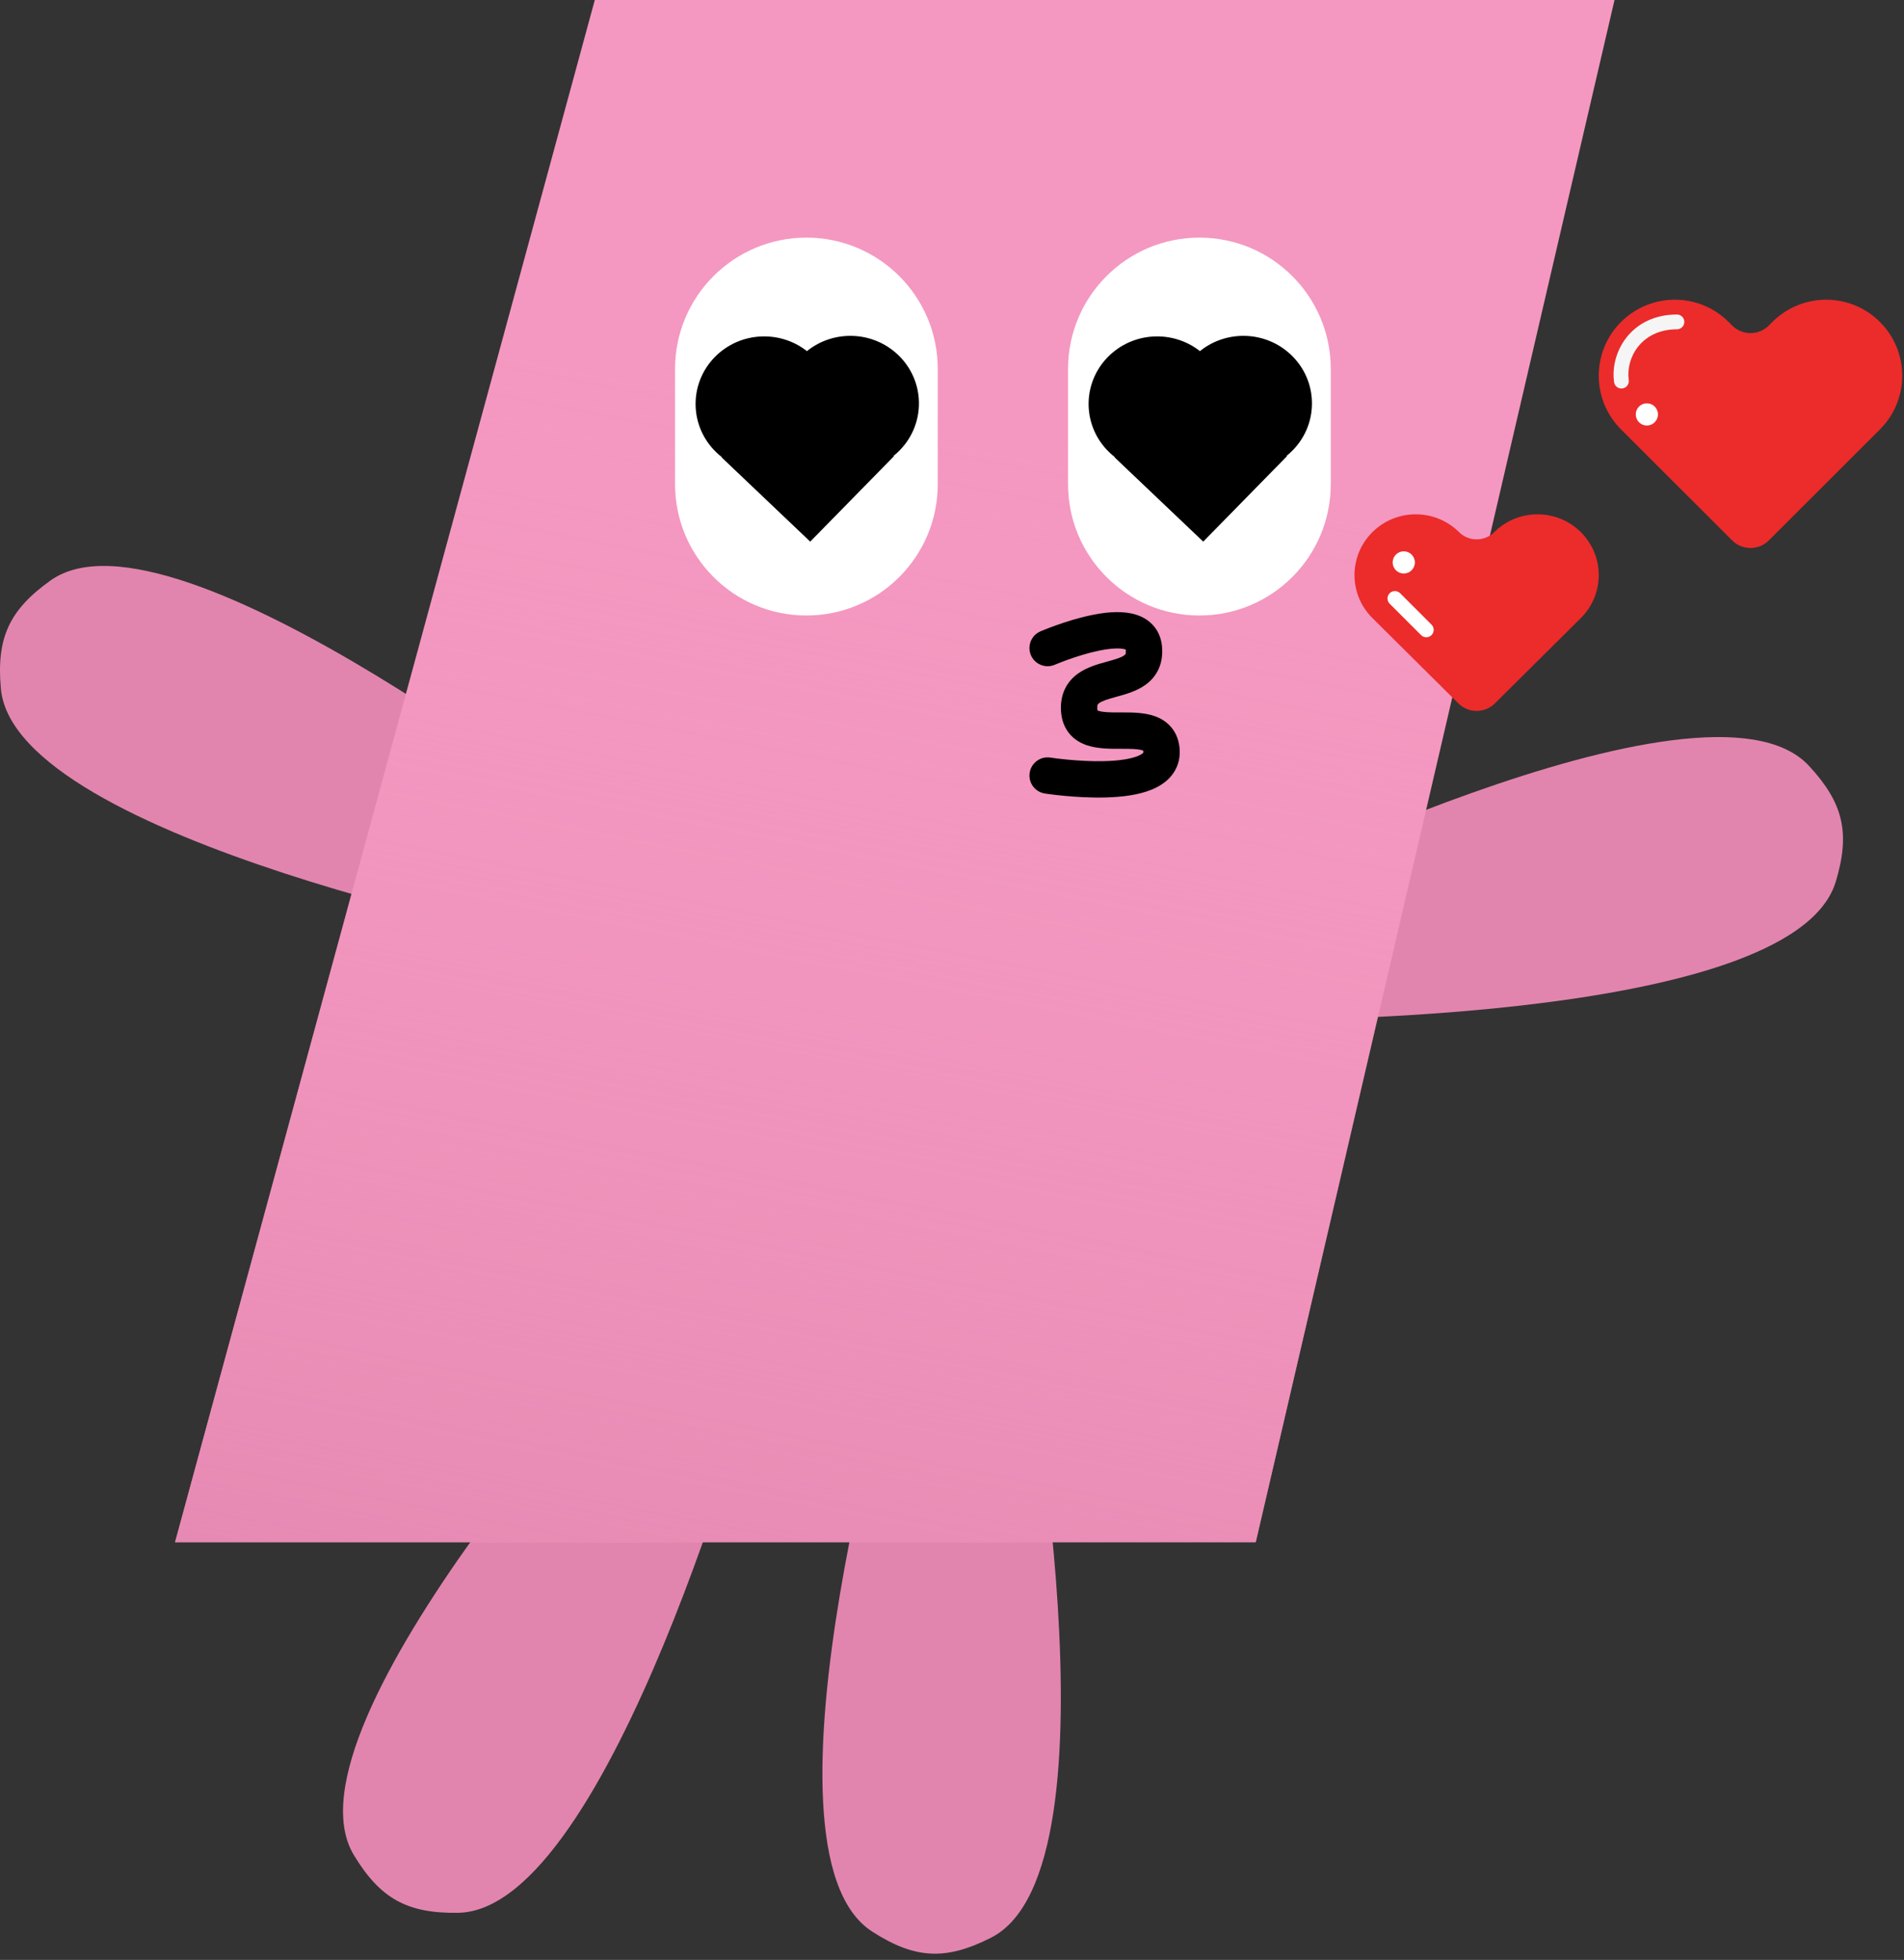 <svg width="203" height="209" viewBox="0 0 203 209" fill="none" xmlns="http://www.w3.org/2000/svg">
<rect x="0" y="0" width="203" height="209" fill="#333333" stroke="none"/>
<path d="M192.863 81.662C196.546 85.633 197.288 88.834 195.725 94.019C191.038 109.577 132.014 108.779 132.014 108.779L129.152 96.421C129.152 96.421 181.815 69.75 192.863 81.662Z" fill="#E285AE"/>
<path d="M105.658 206.632C100.827 209.079 97.546 208.91 92.992 205.979C79.329 197.187 96.355 140.658 96.355 140.658L109.021 141.311C109.021 141.311 120.151 199.29 105.658 206.632Z" fill="#E285AE"/>
<path d="M48.817 203.978C43.402 204.05 40.53 202.455 37.729 197.82C29.326 183.914 69.477 140.637 69.477 140.637L80.565 146.794C80.565 146.794 65.062 203.76 48.817 203.978Z" fill="#E285AE"/>
<path d="M0.093 73.433C-0.394 68.038 0.977 65.052 5.383 61.904C18.603 52.46 64.821 89.186 64.821 89.186L59.531 100.715C59.531 100.715 1.554 89.615 0.093 73.433Z" fill="#E285AE"/>
<path d="M63.416 0L172.136 0L133.883 164.456H18.666L63.416 0Z" fill="#F498C1"/>
<path d="M63.416 0L172.136 0L133.883 164.456H18.666L63.416 0Z" fill="url(#paint0_linear_1884_1752)"/>
<path d="M71.972 39.347C71.972 31.611 78.242 25.34 85.977 25.34C93.711 25.34 99.981 31.611 99.981 39.347V51.628C99.981 59.364 93.711 65.635 85.977 65.635C78.242 65.635 71.972 59.364 71.972 51.628V39.347Z" fill="white"/>
<path fill-rule="evenodd" clip-rule="evenodd" d="M95.269 48.614L95.308 48.651L86.383 57.757L76.929 48.766L76.955 48.74C76.762 48.591 76.575 48.43 76.395 48.258C73.49 45.495 73.408 40.935 76.213 38.073C78.856 35.377 83.118 35.149 86.032 37.443C88.862 35.156 93.045 35.271 95.742 37.836C98.648 40.599 98.729 45.159 95.924 48.021C95.716 48.234 95.497 48.432 95.269 48.614Z" fill="black"/>
<path d="M113.873 39.347C113.873 31.611 120.143 25.34 127.878 25.34C135.613 25.34 141.883 31.611 141.883 39.347V51.628C141.883 59.364 135.613 65.635 127.878 65.635C120.143 65.635 113.873 59.364 113.873 51.628V39.347Z" fill="white"/>
<path fill-rule="evenodd" clip-rule="evenodd" d="M137.171 48.614L137.21 48.651L128.285 57.757L118.831 48.766L118.857 48.74C118.664 48.591 118.477 48.43 118.297 48.258C115.392 45.495 115.31 40.935 118.115 38.073C120.758 35.377 125.02 35.149 127.934 37.443C130.764 35.156 134.947 35.271 137.644 37.836C140.55 40.599 140.631 45.159 137.826 48.021C137.618 48.234 137.399 48.432 137.171 48.614Z" fill="black"/>
<path fill-rule="evenodd" clip-rule="evenodd" d="M112.463 70.886L112.481 70.879C112.496 70.872 112.52 70.862 112.552 70.849C112.617 70.822 112.714 70.782 112.84 70.731C113.093 70.63 113.458 70.489 113.898 70.332C114.787 70.014 115.945 69.645 117.086 69.404C118.283 69.15 119.232 69.089 119.809 69.207C119.915 69.228 119.986 69.252 120.029 69.269C120.029 69.272 120.03 69.275 120.03 69.279C120.058 69.599 120.007 69.724 119.997 69.746C119.99 69.763 119.971 69.806 119.867 69.882C119.558 70.108 119.035 70.279 118.027 70.557C117.986 70.569 117.944 70.58 117.901 70.592C117.087 70.815 115.878 71.147 114.926 71.833C114.376 72.229 113.863 72.77 113.522 73.506C113.182 74.238 113.067 75.043 113.126 75.885C113.188 76.757 113.466 77.575 114.029 78.248C114.58 78.907 115.279 79.275 115.922 79.487C117.046 79.856 118.386 79.852 119.341 79.849C119.389 79.849 119.436 79.849 119.482 79.849C120.653 79.846 121.356 79.867 121.802 80.015C121.842 80.028 121.871 80.04 121.893 80.05C121.898 80.079 121.904 80.121 121.907 80.179C121.911 80.256 121.902 80.263 121.896 80.267L121.893 80.27C121.85 80.321 121.7 80.461 121.315 80.619C120.518 80.944 119.276 81.123 117.806 81.164C116.382 81.204 114.927 81.111 113.813 81.004C113.259 80.952 112.799 80.896 112.479 80.855C112.319 80.834 112.195 80.816 112.112 80.804C112.071 80.798 112.04 80.794 112.021 80.791L112 80.788L111.996 80.787C110.939 80.622 109.947 81.344 109.782 82.402C109.616 83.459 110.339 84.451 111.396 84.616L111.689 82.746C111.396 84.616 111.396 84.616 111.396 84.616L111.41 84.619L111.443 84.624C111.47 84.628 111.509 84.633 111.558 84.641C111.657 84.655 111.799 84.675 111.977 84.698C112.334 84.745 112.839 84.805 113.444 84.863C114.645 84.978 116.272 85.085 117.915 85.039C119.512 84.994 121.322 84.803 122.78 84.207C123.521 83.904 124.299 83.446 124.887 82.73C125.512 81.969 125.833 81.023 125.777 79.972C125.73 79.103 125.469 78.279 124.913 77.597C124.368 76.927 123.67 76.552 123.027 76.338C121.908 75.965 120.568 75.969 119.615 75.972C119.567 75.973 119.52 75.973 119.474 75.973C118.305 75.975 117.592 75.956 117.133 75.805C117.075 75.786 117.036 75.769 117.012 75.757C117.005 75.728 116.997 75.682 116.992 75.614C116.97 75.296 117.023 75.168 117.037 75.138C117.049 75.111 117.077 75.06 117.191 74.978C117.516 74.744 118.052 74.571 119.058 74.294C119.098 74.283 119.139 74.271 119.182 74.26C119.995 74.037 121.206 73.704 122.154 73.011C122.703 72.61 123.21 72.061 123.54 71.317C123.868 70.579 123.965 69.772 123.89 68.934C123.805 67.985 123.43 67.129 122.744 66.477C122.093 65.858 121.299 65.555 120.583 65.409C119.199 65.126 117.606 65.332 116.284 65.612C114.907 65.903 113.57 66.333 112.594 66.682C112.102 66.858 111.692 67.016 111.403 67.132C111.258 67.19 111.143 67.237 111.062 67.271C111.022 67.287 110.99 67.301 110.968 67.31L110.941 67.322L110.933 67.325L110.929 67.327C110.929 67.327 110.929 67.327 111.696 69.107L110.929 67.327C109.947 67.751 109.493 68.891 109.917 69.874C110.341 70.857 111.481 71.31 112.463 70.886ZM117.021 75.79C117.024 75.794 117.025 75.798 117.025 75.798C117.025 75.798 117.024 75.795 117.021 75.79Z" fill="black"/>
<path d="M159.312 56.744C161.861 54.213 165.994 54.213 168.543 56.744C171.092 59.275 171.092 63.379 168.543 65.91L159.38 75.009C158.303 76.079 156.565 76.079 155.488 75.009L146.325 65.91C143.776 63.379 143.776 59.275 146.325 56.744C148.874 54.213 153.007 54.213 155.557 56.744C156.596 57.776 158.273 57.776 159.312 56.744Z" fill="#EC2B2B"/>
<path d="M188.965 34.333C192.133 31.169 197.267 31.169 200.435 34.333C203.602 37.498 203.602 42.627 200.435 45.792L188.585 57.63C187.506 58.708 185.759 58.708 184.68 57.63L172.83 45.792C169.663 42.627 169.663 37.498 172.83 34.333C175.998 31.169 181.133 31.169 184.3 34.333L184.68 34.714C185.759 35.791 187.506 35.791 188.585 34.714L188.965 34.333Z" fill="#EC2B2B"/>
<path d="M150.85 59.975C150.85 60.629 150.32 61.159 149.666 61.159C149.012 61.159 148.482 60.629 148.482 59.975C148.482 59.321 149.012 58.791 149.666 58.791C150.32 58.791 150.85 59.321 150.85 59.975Z" fill="white"/>
<path d="M174.401 44.192C174.401 44.846 174.931 45.376 175.585 45.376C176.238 45.376 176.768 44.846 176.768 44.192C176.768 43.538 176.238 43.008 175.585 43.008C174.931 43.008 174.401 43.538 174.401 44.192Z" fill="white"/>
<path d="M148.162 64.377C147.854 64.069 147.854 63.569 148.162 63.261C148.47 62.953 148.97 62.953 149.278 63.261L152.626 66.609C152.934 66.917 152.934 67.417 152.626 67.725C152.318 68.033 151.818 68.033 151.51 67.725L148.162 64.377Z" fill="white"/>
<path fill-rule="evenodd" clip-rule="evenodd" d="M178.79 35.117C174.993 35.118 173.317 38.179 173.653 40.529C173.714 40.961 173.415 41.361 172.983 41.422C172.552 41.484 172.152 41.184 172.09 40.752C171.637 37.579 173.907 33.539 178.79 33.539C179.226 33.538 179.579 33.892 179.579 34.328C179.579 34.764 179.226 35.117 178.79 35.117Z" fill="#F5F5F5"/>
<defs>
<linearGradient id="paint0_linear_1884_1752" x1="118.617" y1="-1.07334e-06" x2="79.851" y2="197.966" gradientUnits="userSpaceOnUse">
<stop offset="0.235" stop-color="#F498C1" stop-opacity="0"/>
<stop offset="1" stop-color="#E285AE"/>
</linearGradient>
</defs>
</svg>
